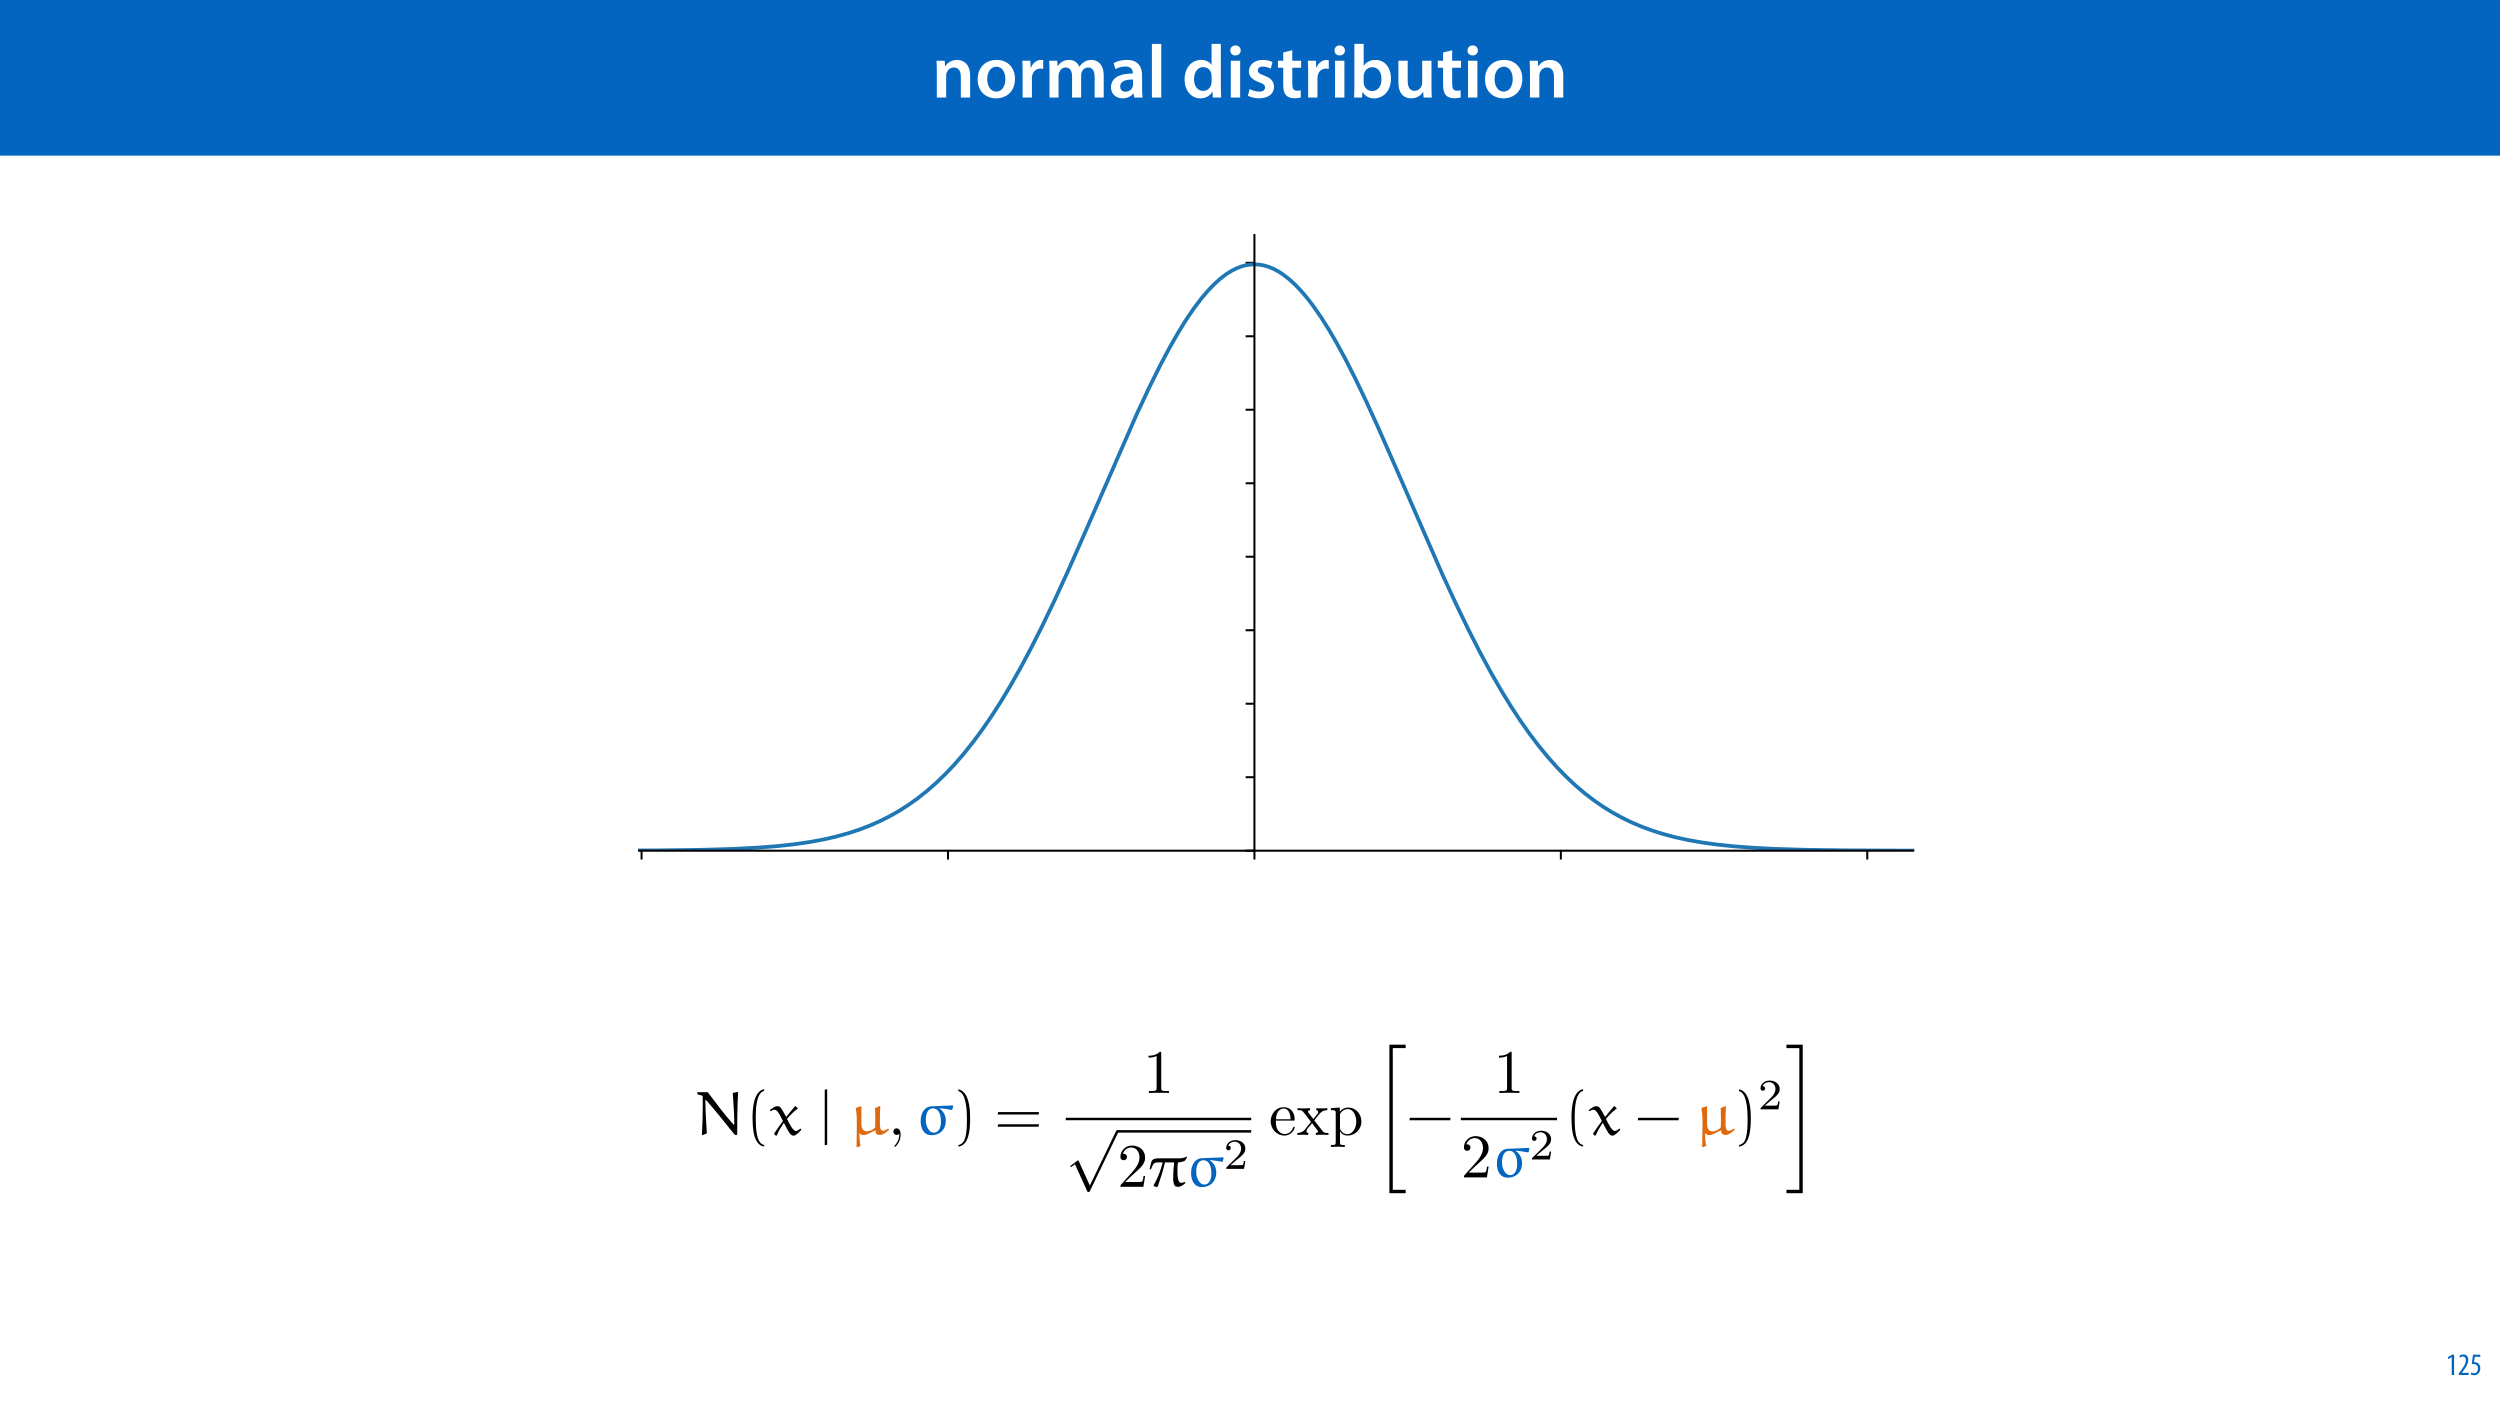 <?xml version="1.0" encoding="UTF-8"?>
<svg xmlns="http://www.w3.org/2000/svg" xmlns:xlink="http://www.w3.org/1999/xlink" width="1920pt" height="1080pt" viewBox="0 0 1920 1080" version="1.1">
<defs>
<g>
<symbol overflow="visible" id="glyph0-0">
<path style="stroke:none;" d="M 0 0 L 29 0 L 29 -40.594 L 0 -40.594 Z M 14.5 -22.906 L 4.641 -37.703 L 24.359 -37.703 Z M 16.234 -20.297 L 26.094 -35.094 L 26.094 -5.516 Z M 4.641 -2.906 L 14.5 -17.688 L 24.359 -2.906 Z M 2.906 -35.094 L 12.766 -20.297 L 2.906 -5.516 Z M 2.906 -35.094 "/>
</symbol>
<symbol overflow="visible" id="glyph0-1">
<path style="stroke:none;" d="M 3.828 0 L 11.016 0 L 11.016 -16.594 C 11.016 -17.406 11.078 -18.266 11.312 -18.906 C 12.062 -21.047 14.031 -23.078 16.875 -23.078 C 20.766 -23.078 22.266 -20.016 22.266 -15.953 L 22.266 0 L 29.406 0 L 29.406 -16.766 C 29.406 -25.688 24.297 -28.891 19.375 -28.891 C 14.672 -28.891 11.594 -26.219 10.375 -24.016 L 10.203 -24.016 L 9.859 -28.25 L 3.594 -28.25 C 3.766 -25.812 3.828 -23.078 3.828 -19.844 Z M 3.828 0 "/>
</symbol>
<symbol overflow="visible" id="glyph0-2">
<path style="stroke:none;" d="M 16.641 -28.891 C 8.125 -28.891 2.031 -23.203 2.031 -13.922 C 2.031 -4.875 8.172 0.641 16.188 0.641 C 23.375 0.641 30.688 -4 30.688 -14.391 C 30.688 -22.969 25.062 -28.891 16.641 -28.891 Z M 16.469 -23.656 C 21.344 -23.656 23.312 -18.625 23.312 -14.203 C 23.312 -8.531 20.469 -4.531 16.406 -4.531 C 12.062 -4.531 9.391 -8.641 9.391 -14.094 C 9.391 -18.797 11.422 -23.656 16.469 -23.656 Z M 16.469 -23.656 "/>
</symbol>
<symbol overflow="visible" id="glyph0-3">
<path style="stroke:none;" d="M 3.828 0 L 10.969 0 L 10.969 -14.609 C 10.969 -15.422 11.078 -16.188 11.188 -16.812 C 11.828 -20.016 14.156 -22.219 17.578 -22.219 C 18.438 -22.219 19.078 -22.094 19.656 -21.984 L 19.656 -28.703 C 19.078 -28.828 18.672 -28.891 17.984 -28.891 C 14.969 -28.891 11.656 -26.859 10.266 -22.859 L 10.031 -22.859 L 9.797 -28.25 L 3.594 -28.25 C 3.766 -25.688 3.828 -22.969 3.828 -19.141 Z M 3.828 0 "/>
</symbol>
<symbol overflow="visible" id="glyph0-4">
<path style="stroke:none;" d="M 3.828 0 L 10.781 0 L 10.781 -16.703 C 10.781 -17.516 10.906 -18.328 11.188 -19.031 C 11.828 -21 13.625 -23.078 16.297 -23.078 C 19.609 -23.078 21.172 -20.297 21.172 -16.359 L 21.172 0 L 28.125 0 L 28.125 -16.938 C 28.125 -17.75 28.297 -18.625 28.484 -19.312 C 29.234 -21.344 31.031 -23.078 33.469 -23.078 C 36.891 -23.078 38.516 -20.297 38.516 -15.609 L 38.516 0 L 45.469 0 L 45.469 -16.641 C 45.469 -25.688 40.719 -28.891 36.016 -28.891 C 33.703 -28.891 31.906 -28.297 30.328 -27.203 C 29 -26.391 27.844 -25.234 26.859 -23.656 L 26.734 -23.656 C 25.516 -26.797 22.625 -28.891 18.906 -28.891 C 14.156 -28.891 11.594 -26.281 10.203 -24.062 L 10.031 -24.062 L 9.75 -28.25 L 3.594 -28.25 C 3.766 -25.812 3.828 -23.078 3.828 -19.844 Z M 3.828 0 "/>
</symbol>
<symbol overflow="visible" id="glyph0-5">
<path style="stroke:none;" d="M 26.156 0 C 25.875 -1.734 25.75 -4.234 25.75 -6.781 L 25.75 -17 C 25.75 -23.141 23.141 -28.891 14.094 -28.891 C 9.625 -28.891 5.969 -27.672 3.891 -26.391 L 5.281 -21.75 C 7.188 -22.969 10.094 -23.844 12.875 -23.844 C 17.859 -23.844 18.625 -20.766 18.625 -18.906 L 18.625 -18.438 C 8.172 -18.5 1.859 -14.906 1.859 -7.766 C 1.859 -3.484 5.047 0.641 10.734 0.641 C 14.391 0.641 17.344 -0.922 19.078 -3.125 L 19.25 -3.125 L 19.719 0 Z M 18.797 -9.922 C 18.797 -9.453 18.734 -8.875 18.562 -8.359 C 17.922 -6.328 15.828 -4.469 12.984 -4.469 C 10.734 -4.469 8.938 -5.734 8.938 -8.531 C 8.938 -12.812 13.75 -13.922 18.797 -13.797 Z M 18.797 -9.922 "/>
</symbol>
<symbol overflow="visible" id="glyph0-6">
<path style="stroke:none;" d="M 3.828 0 L 11.016 0 L 11.016 -41.188 L 3.828 -41.188 Z M 3.828 0 "/>
</symbol>
<symbol overflow="visible" id="glyph0-7">
<path style="stroke:none;" d=""/>
</symbol>
<symbol overflow="visible" id="glyph0-8">
<path style="stroke:none;" d="M 22.734 -41.188 L 22.734 -25.172 L 22.625 -25.172 C 21.344 -27.266 18.562 -28.891 14.672 -28.891 C 7.891 -28.891 1.969 -23.266 2.031 -13.797 C 2.031 -5.109 7.359 0.641 14.094 0.641 C 18.219 0.641 21.641 -1.328 23.312 -4.469 L 23.438 -4.469 L 23.719 0 L 30.109 0 C 29.984 -1.906 29.875 -5.047 29.875 -7.953 L 29.875 -41.188 Z M 22.734 -12.234 C 22.734 -11.484 22.672 -10.781 22.5 -10.156 C 21.812 -7.078 19.25 -5.109 16.359 -5.109 C 11.828 -5.109 9.281 -8.875 9.281 -14.031 C 9.281 -19.312 11.828 -23.375 16.406 -23.375 C 19.656 -23.375 21.922 -21.109 22.562 -18.328 C 22.672 -17.75 22.734 -17.047 22.734 -16.469 Z M 22.734 -12.234 "/>
</symbol>
<symbol overflow="visible" id="glyph0-9">
<path style="stroke:none;" d="M 11.016 0 L 11.016 -28.25 L 3.828 -28.25 L 3.828 0 Z M 7.422 -40.016 C 5.047 -40.016 3.422 -38.344 3.422 -36.141 C 3.422 -33.984 4.984 -32.312 7.359 -32.312 C 9.859 -32.312 11.422 -33.984 11.422 -36.141 C 11.375 -38.344 9.859 -40.016 7.422 -40.016 Z M 7.422 -40.016 "/>
</symbol>
<symbol overflow="visible" id="glyph0-10">
<path style="stroke:none;" d="M 2.094 -1.391 C 4.172 -0.234 7.25 0.578 10.672 0.578 C 18.156 0.578 22.156 -3.125 22.156 -8.234 C 22.094 -12.406 19.719 -15.016 14.609 -16.875 C 11.016 -18.156 9.688 -19.031 9.688 -20.828 C 9.688 -22.562 11.078 -23.781 13.625 -23.781 C 16.125 -23.781 18.391 -22.859 19.609 -22.156 L 21 -27.203 C 19.375 -28.078 16.641 -28.891 13.516 -28.891 C 6.953 -28.891 2.844 -25 2.844 -20.016 C 2.781 -16.703 5.109 -13.688 10.609 -11.781 C 14.094 -10.562 15.25 -9.562 15.25 -7.656 C 15.25 -5.797 13.859 -4.531 10.734 -4.531 C 8.172 -4.531 5.109 -5.562 3.484 -6.547 Z M 2.094 -1.391 "/>
</symbol>
<symbol overflow="visible" id="glyph0-11">
<path style="stroke:none;" d="M 5.047 -34.625 L 5.047 -28.25 L 0.984 -28.25 L 0.984 -22.906 L 5.047 -22.906 L 5.047 -9.625 C 5.047 -5.922 5.734 -3.359 7.25 -1.734 C 8.578 -0.297 10.781 0.578 13.391 0.578 C 15.656 0.578 17.516 0.297 18.562 -0.109 L 18.438 -5.562 C 17.812 -5.391 16.875 -5.219 15.656 -5.219 C 12.938 -5.219 12 -7.016 12 -10.438 L 12 -22.906 L 18.797 -22.906 L 18.797 -28.25 L 12 -28.25 L 12 -36.312 Z M 5.047 -34.625 "/>
</symbol>
<symbol overflow="visible" id="glyph0-12">
<path style="stroke:none;" d="M 9.688 0 L 10.031 -4.234 L 10.156 -4.234 C 12.188 -0.75 15.422 0.641 19.078 0.641 C 25.469 0.641 31.906 -4.406 31.906 -14.562 C 31.953 -23.141 27.031 -28.891 20.125 -28.891 C 15.891 -28.891 12.812 -27.094 11.078 -24.359 L 10.969 -24.359 L 10.969 -41.188 L 3.828 -41.188 L 3.828 -7.953 C 3.828 -5.047 3.719 -1.906 3.594 0 Z M 10.969 -16.234 C 10.969 -16.938 11.078 -17.578 11.188 -18.094 C 12 -21.234 14.609 -23.312 17.516 -23.312 C 22.266 -23.312 24.656 -19.25 24.656 -14.266 C 24.656 -8.578 21.922 -4.984 17.453 -4.984 C 14.391 -4.984 11.891 -7.141 11.141 -9.969 C 11.016 -10.5 10.969 -11.078 10.969 -11.656 Z M 10.969 -16.234 "/>
</symbol>
<symbol overflow="visible" id="glyph0-13">
<path style="stroke:none;" d="M 29.109 -28.25 L 21.984 -28.25 L 21.984 -11.188 C 21.984 -10.375 21.812 -9.625 21.578 -8.984 C 20.828 -7.188 18.969 -5.156 16.125 -5.156 C 12.359 -5.156 10.844 -8.172 10.844 -12.875 L 10.844 -28.25 L 3.719 -28.25 L 3.719 -11.656 C 3.719 -2.438 8.406 0.641 13.578 0.641 C 18.625 0.641 21.406 -2.266 22.625 -4.297 L 22.734 -4.297 L 23.078 0 L 29.344 0 C 29.234 -2.312 29.109 -5.109 29.109 -8.469 Z M 29.109 -28.25 "/>
</symbol>
<symbol overflow="visible" id="glyph1-0">
<path style="stroke:none;" d="M 0 0 L 12 0 L 12 -16.797 L 0 -16.797 Z M 6 -9.484 L 1.922 -15.594 L 10.078 -15.594 Z M 6.719 -8.406 L 10.797 -14.516 L 10.797 -2.281 Z M 1.922 -1.203 L 6 -7.312 L 10.078 -1.203 Z M 1.203 -14.516 L 5.281 -8.406 L 1.203 -2.281 Z M 1.203 -14.516 "/>
</symbol>
<symbol overflow="visible" id="glyph1-1">
<path style="stroke:none;" d="M 4.516 0 L 6.344 0 L 6.344 -15.594 L 4.797 -15.594 L 1.516 -13.688 L 1.875 -12.234 L 4.469 -13.734 L 4.516 -13.734 Z M 4.516 0 "/>
</symbol>
<symbol overflow="visible" id="glyph1-2">
<path style="stroke:none;" d="M 8.281 0 L 8.281 -1.625 L 3.078 -1.625 L 3.078 -1.688 L 4.125 -3.125 C 6.047 -5.766 7.969 -8.594 7.969 -11.516 C 7.969 -13.875 6.844 -15.797 4.25 -15.797 C 2.828 -15.797 1.75 -15.188 1.203 -14.734 L 1.656 -13.344 C 2.062 -13.609 2.781 -14.203 3.906 -14.203 C 5.375 -14.203 6.141 -13.156 6.141 -11.422 C 6.141 -8.5 3.938 -5.562 2.094 -3 L 0.766 -1.203 L 0.766 0 Z M 8.281 0 "/>
</symbol>
<symbol overflow="visible" id="glyph1-3">
<path style="stroke:none;" d="M 7.984 -15.594 L 2.406 -15.594 L 1.422 -8.375 C 1.703 -8.422 2.062 -8.453 2.641 -8.453 C 4.656 -8.453 6.172 -7.422 6.172 -4.938 C 6.172 -2.562 4.797 -1.344 3.219 -1.344 C 2.359 -1.344 1.516 -1.688 1.031 -1.969 L 0.625 -0.484 C 1.25 -0.078 2.328 0.188 3.266 0.188 C 6.047 0.188 7.984 -2.047 7.984 -5.141 C 7.984 -6.719 7.516 -7.875 6.703 -8.688 C 5.859 -9.5 4.562 -9.859 3.719 -9.859 C 3.5 -9.859 3.344 -9.859 3.141 -9.812 L 3.797 -13.969 L 7.984 -13.969 Z M 7.984 -15.594 "/>
</symbol>
<symbol overflow="visible" id="glyph2-0">
<path style="stroke:none;" d=""/>
</symbol>
<symbol overflow="visible" id="glyph2-1">
<path style="stroke:none;" d="M 33.469 -33 L 29.672 -32.234 C 30.672 -17.781 30.812 -13.078 30.812 -8.219 C 30.812 -8.125 30.766 -7.844 30.531 -7.844 C 30.328 -7.844 30.141 -8.078 30 -8.219 C 24.438 -14.219 16.734 -24.438 10.406 -32.812 L 2.703 -32.812 L 2.328 -32.469 L 2.516 -31.188 C 7.031 -30.094 6.562 -29.906 6.562 -28.906 C 6.562 -26.859 6.609 -24.812 6.609 -22.781 C 6.609 -15.266 6.375 -7.703 5.984 -0.188 L 6.422 0.234 L 9.75 -1.188 C 9.219 -9.469 8.609 -19.875 8.609 -26.016 C 8.609 -26.25 8.609 -26.812 8.938 -26.812 C 9.125 -26.812 9.312 -26.578 9.469 -26.391 C 11.797 -23.719 15.734 -19.203 20.594 -13.219 L 28.141 -3.797 C 29.578 -2 30.234 -1.234 31.328 0 L 33.047 0 C 33.047 -10.797 33.141 -21.828 33.766 -32.609 Z M 33.469 -33 "/>
</symbol>
<symbol overflow="visible" id="glyph2-2">
<path style="stroke:none;" d="M 20.062 -21.969 C 19.969 -22.062 19.875 -22.062 19.781 -22.062 C 19.641 -22.062 19.547 -22.062 19.5 -21.969 C 17.406 -19.547 14.594 -16.219 12.891 -13.938 L 12.594 -13.984 C 11.219 -16.641 9.266 -20.062 8.266 -21.156 C 7.609 -21.875 6.516 -22.062 5.703 -22.062 C 4.141 -22.062 1.766 -20.297 0.094 -19.016 L 0.766 -18.156 C 1.609 -18.734 2.812 -19.359 3.797 -19.359 C 6.141 -19.359 8.422 -14.266 10.219 -10.609 C 7.891 -7.562 5.516 -4.281 3.469 -1 L 3.469 -0.625 L 4.797 0.578 L 5.562 0.375 C 6.984 -3.281 8.891 -6.234 10.75 -9.078 L 11.078 -9.078 C 14.219 -2.953 15.828 0.578 18.266 0.578 C 20.25 0.578 22.688 -2.094 24.344 -3.906 L 23.969 -4.797 L 23.578 -4.797 C 22.625 -4 21.344 -3 20.203 -3 C 18.109 -3 15.312 -8.031 13.359 -12.312 C 15.828 -15.219 18.875 -18.312 21.531 -20.156 C 21.641 -20.203 21.688 -20.25 21.688 -20.391 C 21.688 -20.438 21.594 -20.547 21.531 -20.594 Z M 20.062 -21.969 "/>
</symbol>
<symbol overflow="visible" id="glyph2-3">
<path style="stroke:none;" d="M 23.062 -22.156 L 19.406 -20.641 C 19.5 -17.922 19.594 -15.219 19.594 -12.453 C 19.594 -11.453 19.5 -7.984 19.453 -5.703 C 17.734 -3.844 15.078 -2.703 13.359 -2.703 C 9.312 -2.703 8.938 -6.188 8.938 -8.844 L 8.938 -21.641 L 8.516 -21.969 L 4.562 -20.734 C 4.75 -19.594 5.375 -15.547 5.375 -12.938 L 5.375 -3.953 C 5.375 0.422 5.281 4.797 5.188 9.172 L 5.75 9.469 L 8.266 8.516 C 7.656 5.516 7.375 1.953 7.375 -1.188 L 7.656 -1.281 C 8.469 -0.328 9.078 0.141 10.609 0.141 C 12.938 0.141 16.547 -1.906 19.297 -3.469 L 19.688 -3.234 C 19.969 -1.281 20.5 0.047 22.969 0.047 C 25.578 0.047 28.25 -2.141 30.188 -3.953 L 29.812 -4.609 L 29.281 -4.703 C 28.141 -4 26.719 -3.141 25.625 -3.141 C 23.391 -3.141 23.156 -6.234 23.156 -7.844 L 23.156 -15.781 C 23.156 -17.266 23.297 -19.688 23.438 -21.641 Z M 23.062 -22.156 "/>
</symbol>
<symbol overflow="visible" id="glyph3-0">
<path style="stroke:none;" d=""/>
</symbol>
<symbol overflow="visible" id="glyph3-1">
<path style="stroke:none;" d="M 14.312 7.75 C 8.172 6.562 7.844 -5 7.844 -13.031 C 7.844 -20.203 8.266 -32.281 14.312 -33.812 L 14.312 -35.094 C 9.359 -34.234 7.234 -28.812 6.328 -24.25 C 5.609 -20.688 5.375 -16.969 5.375 -13.312 C 5.375 -9.469 5.562 -5.609 6.234 -1.812 C 7.031 2.703 9.312 8.469 14.312 8.891 Z M 14.312 7.75 "/>
</symbol>
<symbol overflow="visible" id="glyph3-2">
<path style="stroke:none;" d="M 4.094 -33.703 C 7.938 -32.328 9.031 -27.859 9.75 -24.297 C 10.453 -20.641 10.656 -16.828 10.656 -13.125 C 10.656 -7.703 10.75 -1.906 9.031 3.188 C 8.078 6.031 6.281 7.281 4.094 7.844 L 4.094 8.984 C 12.594 7.891 13.125 -4.797 13.125 -12.938 C 13.125 -20.875 12.125 -33.328 4.094 -35 Z M 4.094 -33.703 "/>
</symbol>
<symbol overflow="visible" id="glyph3-3">
<path style="stroke:none;" d="M 34.047 -15.641 L 34.328 -17.547 L 2.906 -17.547 L 2.562 -15.641 Z M 34.047 -6.281 L 34.328 -8.172 L 2.906 -8.172 L 2.562 -6.281 Z M 34.047 -6.281 "/>
</symbol>
<symbol overflow="visible" id="glyph4-0">
<path style="stroke:none;" d=""/>
</symbol>
<symbol overflow="visible" id="glyph4-1">
<path style="stroke:none;" d="M 5.984 7.562 L 5.984 -35.094 L 4.094 -34.703 L 4.094 7.938 Z M 5.984 7.562 "/>
</symbol>
<symbol overflow="visible" id="glyph5-0">
<path style="stroke:none;" d=""/>
</symbol>
<symbol overflow="visible" id="glyph5-1">
<path style="stroke:none;" d="M 9.656 -0.047 C 9.656 -3.094 8.516 -5.047 6.609 -5.047 C 4.938 -5.047 4.094 -3.75 4.094 -2.516 C 4.094 -1.281 4.891 0 6.609 0 C 7.375 0 7.938 -0.281 8.422 -0.672 L 8.516 -0.766 C 8.562 -0.766 8.609 -0.719 8.609 -0.047 C 8.609 3 7.281 5.891 5.188 8.125 C 4.891 8.422 4.844 8.469 4.844 8.656 C 4.844 8.984 5.094 9.172 5.328 9.172 C 5.891 9.172 9.656 5.422 9.656 -0.047 Z M 9.656 -0.047 "/>
</symbol>
<symbol overflow="visible" id="glyph5-2">
<path style="stroke:none;" d="M 13.984 -30.438 C 13.984 -31.578 13.984 -31.672 12.891 -31.672 C 9.938 -28.625 5.75 -28.625 4.234 -28.625 L 4.234 -27.156 C 5.188 -27.156 7.984 -27.156 10.453 -28.391 L 10.453 -3.75 C 10.453 -2.047 10.312 -1.469 6.031 -1.469 L 4.516 -1.469 L 4.516 0 C 6.188 -0.141 10.312 -0.141 12.219 -0.141 C 14.125 -0.141 18.266 -0.141 19.922 0 L 19.922 -1.469 L 18.406 -1.469 C 14.125 -1.469 13.984 -2 13.984 -3.75 Z M 13.984 -30.438 "/>
</symbol>
<symbol overflow="visible" id="glyph5-3">
<path style="stroke:none;" d="M 6.031 -3.656 L 11.078 -8.562 C 18.5 -15.125 21.344 -17.688 21.344 -22.438 C 21.344 -27.859 17.062 -31.672 11.266 -31.672 C 5.891 -31.672 2.375 -27.297 2.375 -23.062 C 2.375 -20.391 4.75 -20.391 4.891 -20.391 C 5.703 -20.391 7.375 -20.969 7.375 -22.922 C 7.375 -24.156 6.516 -25.391 4.844 -25.391 C 4.469 -25.391 4.375 -25.391 4.234 -25.344 C 5.328 -28.438 7.891 -30.188 10.656 -30.188 C 14.984 -30.188 17.016 -26.344 17.016 -22.438 C 17.016 -18.641 14.641 -14.875 12.031 -11.938 L 2.906 -1.766 C 2.375 -1.234 2.375 -1.141 2.375 0 L 20.016 0 L 21.344 -8.266 L 20.156 -8.266 C 19.922 -6.844 19.594 -4.75 19.109 -4.047 C 18.781 -3.656 15.641 -3.656 14.594 -3.656 Z M 6.031 -3.656 "/>
</symbol>
<symbol overflow="visible" id="glyph5-4">
<path style="stroke:none;" d="M 5.328 -11.984 C 5.609 -19.062 9.609 -20.25 11.219 -20.25 C 16.125 -20.25 16.594 -13.844 16.594 -11.984 Z M 5.281 -10.984 L 18.547 -10.984 C 19.594 -10.984 19.734 -10.984 19.734 -11.984 C 19.734 -16.688 17.172 -21.297 11.219 -21.297 C 5.703 -21.297 1.328 -16.406 1.328 -10.453 C 1.328 -4.094 6.328 0.516 11.797 0.516 C 17.594 0.516 19.734 -4.75 19.734 -5.656 C 19.734 -6.141 19.359 -6.234 19.109 -6.234 C 18.688 -6.234 18.594 -5.938 18.5 -5.562 C 16.828 -0.672 12.547 -0.672 12.078 -0.672 C 9.703 -0.672 7.797 -2.094 6.703 -3.844 C 5.281 -6.141 5.281 -9.266 5.281 -10.984 Z M 5.281 -10.984 "/>
</symbol>
<symbol overflow="visible" id="glyph5-5">
<path style="stroke:none;" d="M 13.641 -11.172 C 15.078 -12.984 16.875 -15.312 18.016 -16.547 C 19.5 -18.266 21.438 -18.969 23.672 -19.016 L 23.672 -20.5 C 22.438 -20.391 21.016 -20.344 19.781 -20.344 C 18.359 -20.344 15.828 -20.438 15.219 -20.5 L 15.219 -19.016 C 16.219 -18.922 16.594 -18.312 16.594 -17.547 C 16.594 -16.781 16.125 -16.172 15.875 -15.875 L 12.938 -12.172 L 9.219 -16.969 C 8.797 -17.453 8.797 -17.547 8.797 -17.828 C 8.797 -18.547 9.516 -18.969 10.453 -19.016 L 10.453 -20.5 C 9.219 -20.438 6.094 -20.344 5.328 -20.344 C 4.328 -20.344 2.094 -20.391 0.812 -20.5 L 0.812 -19.016 C 4.141 -19.016 4.188 -18.969 6.422 -16.125 L 11.125 -9.984 L 6.656 -4.328 C 4.375 -1.562 1.562 -1.469 0.578 -1.469 L 0.578 0 C 1.812 -0.094 3.281 -0.141 4.516 -0.141 C 5.891 -0.141 7.891 -0.047 9.031 0 L 9.031 -1.469 C 7.984 -1.609 7.656 -2.234 7.656 -2.953 C 7.656 -4 9.031 -5.562 11.938 -8.984 L 15.547 -4.234 C 15.922 -3.703 16.547 -2.953 16.547 -2.656 C 16.547 -2.234 16.125 -1.516 14.828 -1.469 L 14.828 0 C 16.266 -0.047 18.922 -0.141 19.969 -0.141 C 21.25 -0.141 23.109 -0.094 24.531 0 L 24.531 -1.469 C 21.969 -1.469 21.109 -1.562 20.016 -2.953 Z M 13.641 -11.172 "/>
</symbol>
<symbol overflow="visible" id="glyph5-6">
<path style="stroke:none;" d="M 8.172 -17.875 L 8.172 -21.016 L 1.328 -20.5 L 1.328 -19.016 C 4.703 -19.016 5.047 -18.734 5.047 -16.641 L 5.047 5.609 C 5.047 7.75 4.516 7.75 1.328 7.75 L 1.328 9.219 C 2.953 9.172 5.422 9.078 6.656 9.078 C 7.938 9.078 10.359 9.172 12.031 9.219 L 12.031 7.75 C 8.844 7.75 8.328 7.75 8.328 5.609 L 8.328 -2.812 C 8.562 -2.047 10.562 0.516 14.172 0.516 C 19.828 0.516 24.766 -4.141 24.766 -10.266 C 24.766 -16.312 20.156 -21.016 14.828 -21.016 C 11.125 -21.016 9.125 -18.922 8.172 -17.875 Z M 8.328 -5.422 L 8.328 -16.016 C 9.703 -18.453 12.031 -19.828 14.453 -19.828 C 17.922 -19.828 20.828 -15.641 20.828 -10.266 C 20.828 -4.516 17.5 -0.516 13.984 -0.516 C 12.078 -0.516 10.266 -1.469 8.984 -3.422 C 8.328 -4.422 8.328 -4.469 8.328 -5.422 Z M 8.328 -5.422 "/>
</symbol>
<symbol overflow="visible" id="glyph6-0">
<path style="stroke:none;" d=""/>
</symbol>
<symbol overflow="visible" id="glyph6-1">
<path style="stroke:none;" d="M 12.406 -21.969 C 6.422 -21.734 3.906 -16.125 3.906 -10.516 C 3.906 -5.328 6.094 0.234 12.219 0.234 C 19.109 0.234 23.25 -4.562 23.25 -10.844 C 23.25 -14.781 21.594 -18.109 18.406 -20.25 L 18.453 -20.547 C 21.594 -20.156 24.859 -19.781 27.906 -19.156 L 28.25 -19.453 L 28.906 -22.156 L 28.672 -22.625 Z M 13.312 -20.391 C 18.266 -20.391 19.5 -14.594 19.5 -10.266 C 19.5 -6.984 18.547 -1.719 13.984 -1.719 C 11.125 -1.719 9.219 -4.844 8.516 -7.125 C 7.984 -8.75 7.844 -10.359 7.844 -12.031 C 7.844 -15.547 9.125 -20.391 13.312 -20.391 Z M 13.312 -20.391 "/>
</symbol>
<symbol overflow="visible" id="glyph6-2">
<path style="stroke:none;" d="M 8.844 -21.875 C 6.094 -21.875 3.188 -21.828 2.328 -19.062 L 1 -13.688 L 2 -13.266 L 2.859 -15.453 C 3.953 -18.266 5.188 -18.734 7.516 -18.734 L 11.031 -18.734 C 9.844 -13.406 7.281 -6.609 4.094 -1.094 L 4.141 -0.469 L 6.75 0.234 L 7.281 -0.234 C 9.359 -6.328 11.5 -12.547 12.797 -18.734 L 19.594 -18.734 L 19.875 -18.453 C 19.406 -14.641 19.109 -10.844 19.109 -6.984 C 19.109 -4.844 19.203 -1.859 20.594 -0.578 C 21.156 0 22.203 0 23.109 0 C 25.062 0 27 -1.516 28.484 -2.859 L 28 -3.656 L 27.719 -3.75 C 27 -3.281 26.25 -3 25.391 -3 C 22.297 -3 22.391 -9.125 22.391 -13.406 C 22.391 -15.031 22.578 -16.734 22.688 -18.406 L 23.016 -18.734 C 24.812 -18.781 26.578 -19.297 28.188 -20.062 L 29.859 -22.875 L 29.484 -23.203 C 27.859 -22.344 26.062 -21.875 24.203 -21.875 Z M 8.844 -21.875 "/>
</symbol>
<symbol overflow="visible" id="glyph7-0">
<path style="stroke:none;" d=""/>
</symbol>
<symbol overflow="visible" id="glyph7-1">
<path style="stroke:none;" d="M 18.5 40.656 L 10.125 22.156 C 9.797 21.391 9.562 21.391 9.422 21.391 C 9.359 21.391 9.125 21.391 8.609 21.781 L 4.094 25.203 C 3.469 25.672 3.469 25.812 3.469 25.953 C 3.469 26.203 3.609 26.484 3.953 26.484 C 4.234 26.484 5.047 25.812 5.562 25.438 C 5.844 25.203 6.562 24.672 7.078 24.297 L 16.453 44.891 C 16.781 45.641 17.016 45.641 17.453 45.641 C 18.156 45.641 18.312 45.359 18.641 44.688 L 40.219 0 C 40.562 -0.672 40.562 -0.859 40.562 -0.953 C 40.562 -1.422 40.172 -1.906 39.609 -1.906 C 39.219 -1.906 38.891 -1.672 38.516 -0.906 Z M 18.5 40.656 "/>
</symbol>
<symbol overflow="visible" id="glyph8-0">
<path style="stroke:none;" d=""/>
</symbol>
<symbol overflow="visible" id="glyph8-1">
<path style="stroke:none;" d="M 16.812 -6.062 L 15.672 -6.062 C 15.578 -5.328 15.25 -3.359 14.812 -3.031 C 14.547 -2.828 11.984 -2.828 11.516 -2.828 L 5.391 -2.828 C 8.891 -5.922 10.047 -6.859 12.047 -8.422 C 14.516 -10.391 16.812 -12.453 16.812 -15.609 C 16.812 -19.641 13.281 -22.094 9.016 -22.094 C 4.891 -22.094 2.094 -19.203 2.094 -16.141 C 2.094 -14.438 3.531 -14.281 3.859 -14.281 C 4.656 -14.281 5.625 -14.844 5.625 -16.047 C 5.625 -16.641 5.391 -17.812 3.656 -17.812 C 4.688 -20.172 6.953 -20.906 8.516 -20.906 C 11.844 -20.906 13.578 -18.312 13.578 -15.609 C 13.578 -12.719 11.516 -10.422 10.453 -9.219 L 2.422 -1.297 C 2.094 -1 2.094 -0.938 2.094 0 L 15.812 0 Z M 16.812 -6.062 "/>
</symbol>
<symbol overflow="visible" id="glyph9-0">
<path style="stroke:none;" d=""/>
</symbol>
<symbol overflow="visible" id="glyph9-1">
<path style="stroke:none;" d="M 11.891 112.156 L 24.391 112.156 L 24.391 109.547 L 14.5 109.547 L 14.5 0.719 L 24.391 0.719 L 24.391 -1.906 L 11.891 -1.906 Z M 11.891 112.156 "/>
</symbol>
<symbol overflow="visible" id="glyph9-2">
<path style="stroke:none;" d="M 10.562 109.547 L 0.672 109.547 L 0.672 112.156 L 13.172 112.156 L 13.172 -1.906 L 0.672 -1.906 L 0.672 0.719 L 10.562 0.719 Z M 10.562 109.547 "/>
</symbol>
<symbol overflow="visible" id="glyph10-0">
<path style="stroke:none;" d=""/>
</symbol>
<symbol overflow="visible" id="glyph10-1">
<path style="stroke:none;" d="M 33.469 -11.219 L 33.766 -13.125 L 2.516 -13.125 L 2.188 -11.219 Z M 33.469 -11.219 "/>
</symbol>
</g>
<clipPath id="clip1">
  <path d="M 490.043 105.219 L 1470.121 105.219 L 1470.121 731.629 L 490.043 731.629 Z M 490.043 105.219 "/>
</clipPath>
<clipPath id="clip2">
  <path d="M 490.043 180 L 1470.121 180 L 1470.121 654 L 490.043 654 Z M 490.043 180 "/>
</clipPath>
<clipPath id="clip3">
  <path d="M 490.043 200 L 1470.121 200 L 1470.121 653.328 L 490.043 653.328 Z M 490.043 200 "/>
</clipPath>
<clipPath id="clip4">
  <path d="M 490.043 652 L 1470.121 652 L 1470.121 655 L 490.043 655 Z M 490.043 652 "/>
</clipPath>
<clipPath id="clip5">
  <path d="M 535.008 838 L 567 838 L 567 872 L 535.008 872 Z M 535.008 838 "/>
</clipPath>
<clipPath id="clip6">
  <path d="M 1371 802 L 1384.992 802 L 1384.992 917 L 1371 917 Z M 1371 802 "/>
</clipPath>
</defs>
<g id="surface1">
<rect x="0" y="0" width="1920" height="1080" style="fill:rgb(100%,100%,100%);fill-opacity:1;stroke:none;"/>
<g clip-path="url(#clip1)" clip-rule="nonzero">
<path style=" stroke:none;fill-rule:nonzero;fill:rgb(100%,100%,100%);fill-opacity:1;" d="M 107.465 731.629 L 1777.895 731.629 L 1777.895 105.219 L 107.465 105.219 Z M 107.465 731.629 "/>
</g>
<g clip-path="url(#clip2)" clip-rule="nonzero">
<path style=" stroke:none;fill-rule:nonzero;fill:rgb(100%,100%,100%);fill-opacity:1;" d="M 316.27 653.328 L 1610.852 653.328 L 1610.852 180.387 L 316.27 180.387 Z M 316.27 653.328 "/>
</g>
<path style="fill:none;stroke-width:0.8;stroke-linecap:butt;stroke-linejoin:round;stroke:rgb(0%,0%,0%);stroke-opacity:1;stroke-miterlimit:10;" d="M 199.31 40.501 L 199.31 36.999 " transform="matrix(1.933,0,0,-1.933,107.465,731.631)"/>
<path style="fill:none;stroke-width:0.8;stroke-linecap:butt;stroke-linejoin:round;stroke:rgb(0%,0%,0%);stroke-opacity:1;stroke-miterlimit:10;" d="M 321.055 40.501 L 321.055 36.999 " transform="matrix(1.933,0,0,-1.933,107.465,731.631)"/>
<path style="fill:none;stroke-width:0.8;stroke-linecap:butt;stroke-linejoin:round;stroke:rgb(0%,0%,0%);stroke-opacity:1;stroke-miterlimit:10;" d="M 442.801 40.501 L 442.801 36.999 " transform="matrix(1.933,0,0,-1.933,107.465,731.631)"/>
<path style="fill:none;stroke-width:0.8;stroke-linecap:butt;stroke-linejoin:round;stroke:rgb(0%,0%,0%);stroke-opacity:1;stroke-miterlimit:10;" d="M 564.546 40.501 L 564.546 36.999 " transform="matrix(1.933,0,0,-1.933,107.465,731.631)"/>
<path style="fill:none;stroke-width:0.8;stroke-linecap:butt;stroke-linejoin:round;stroke:rgb(0%,0%,0%);stroke-opacity:1;stroke-miterlimit:10;" d="M 686.292 40.501 L 686.292 36.999 " transform="matrix(1.933,0,0,-1.933,107.465,731.631)"/>
<path style="fill:none;stroke-width:0.8;stroke-linecap:butt;stroke-linejoin:round;stroke:rgb(0%,0%,0%);stroke-opacity:1;stroke-miterlimit:10;" d="M 442.801 40.501 L 439.3 40.501 " transform="matrix(1.933,0,0,-1.933,107.465,731.631)"/>
<path style="fill:none;stroke-width:0.8;stroke-linecap:butt;stroke-linejoin:round;stroke:rgb(0%,0%,0%);stroke-opacity:1;stroke-miterlimit:10;" d="M 442.801 69.7 L 439.3 69.7 " transform="matrix(1.933,0,0,-1.933,107.465,731.631)"/>
<path style="fill:none;stroke-width:0.8;stroke-linecap:butt;stroke-linejoin:round;stroke:rgb(0%,0%,0%);stroke-opacity:1;stroke-miterlimit:10;" d="M 442.801 98.897 L 439.3 98.897 " transform="matrix(1.933,0,0,-1.933,107.465,731.631)"/>
<path style="fill:none;stroke-width:0.8;stroke-linecap:butt;stroke-linejoin:round;stroke:rgb(0%,0%,0%);stroke-opacity:1;stroke-miterlimit:10;" d="M 442.801 128.097 L 439.3 128.097 " transform="matrix(1.933,0,0,-1.933,107.465,731.631)"/>
<path style="fill:none;stroke-width:0.8;stroke-linecap:butt;stroke-linejoin:round;stroke:rgb(0%,0%,0%);stroke-opacity:1;stroke-miterlimit:10;" d="M 442.801 157.296 L 439.3 157.296 " transform="matrix(1.933,0,0,-1.933,107.465,731.631)"/>
<path style="fill:none;stroke-width:0.8;stroke-linecap:butt;stroke-linejoin:round;stroke:rgb(0%,0%,0%);stroke-opacity:1;stroke-miterlimit:10;" d="M 442.801 186.495 L 439.3 186.495 " transform="matrix(1.933,0,0,-1.933,107.465,731.631)"/>
<path style="fill:none;stroke-width:0.8;stroke-linecap:butt;stroke-linejoin:round;stroke:rgb(0%,0%,0%);stroke-opacity:1;stroke-miterlimit:10;" d="M 442.801 215.695 L 439.3 215.695 " transform="matrix(1.933,0,0,-1.933,107.465,731.631)"/>
<path style="fill:none;stroke-width:0.8;stroke-linecap:butt;stroke-linejoin:round;stroke:rgb(0%,0%,0%);stroke-opacity:1;stroke-miterlimit:10;" d="M 442.801 244.894 L 439.3 244.894 " transform="matrix(1.933,0,0,-1.933,107.465,731.631)"/>
<path style="fill:none;stroke-width:0.8;stroke-linecap:butt;stroke-linejoin:round;stroke:rgb(0%,0%,0%);stroke-opacity:1;stroke-miterlimit:10;" d="M 442.801 274.091 L 439.3 274.091 " transform="matrix(1.933,0,0,-1.933,107.465,731.631)"/>
<g clip-path="url(#clip3)" clip-rule="nonzero">
<path style="fill:none;stroke-width:1.5;stroke-linecap:square;stroke-linejoin:round;stroke:rgb(12.157%,46.666%,70.589%);stroke-opacity:1;stroke-miterlimit:10;" d="M 138.436 40.501 L 205.464 40.616 L 223.743 40.858 L 235.93 41.224 L 245.679 41.731 L 253.601 42.359 L 260.303 43.103 L 266.397 43.998 L 271.882 45.022 L 276.755 46.144 L 281.631 47.499 L 285.896 48.906 L 290.161 50.546 L 294.426 52.445 L 298.083 54.304 L 301.738 56.393 L 305.395 58.735 L 309.05 61.345 L 312.707 64.243 L 316.362 67.445 L 320.019 70.971 L 323.674 74.832 L 327.331 79.044 L 330.986 83.619 L 334.643 88.561 L 338.298 93.876 L 341.955 99.568 L 345.61 105.629 L 349.877 113.159 L 354.142 121.164 L 358.407 129.612 L 363.283 139.757 L 368.766 151.701 L 375.468 166.867 L 396.185 214.27 L 401.061 224.667 L 405.326 233.258 L 408.981 240.158 L 412.638 246.561 L 415.685 251.471 L 418.731 255.956 L 421.778 259.989 L 424.215 262.866 L 426.654 265.42 L 429.09 267.64 L 431.527 269.513 L 433.966 271.032 L 435.792 271.936 L 437.621 272.633 L 439.449 273.122 L 441.278 273.402 L 443.104 273.471 L 444.932 273.332 L 446.761 272.982 L 448.589 272.422 L 450.416 271.659 L 452.244 270.687 L 454.073 269.513 L 456.51 267.64 L 458.948 265.42 L 461.385 262.866 L 463.822 259.989 L 466.26 256.8 L 469.307 252.402 L 472.352 247.575 L 475.399 242.35 L 479.056 235.61 L 482.711 228.415 L 486.978 219.538 L 491.851 208.888 L 498.555 193.66 L 517.444 150.35 L 522.927 138.461 L 527.803 128.379 L 532.678 118.831 L 536.943 110.959 L 541.208 103.566 L 544.863 97.628 L 548.52 92.062 L 552.175 86.872 L 555.832 82.053 L 559.487 77.602 L 563.144 73.506 L 566.799 69.758 L 570.456 66.342 L 574.111 63.243 L 577.768 60.444 L 581.423 57.925 L 585.08 55.67 L 588.737 53.66 L 592.392 51.874 L 596.657 50.051 L 600.922 48.481 L 605.187 47.138 L 610.063 45.843 L 614.938 44.774 L 620.422 43.8 L 626.515 42.951 L 633.217 42.248 L 641.139 41.654 L 650.28 41.2 L 661.857 40.858 L 677.699 40.636 L 703.9 40.523 L 747.164 40.501 " transform="matrix(1.933,0,0,-1.933,107.465,731.631)"/>
</g>
<path style="fill:none;stroke-width:0.8;stroke-linecap:square;stroke-linejoin:miter;stroke:rgb(0%,0%,0%);stroke-opacity:1;stroke-miterlimit:10;" d="M 442.801 40.501 L 442.801 285.121 " transform="matrix(1.933,0,0,-1.933,107.465,731.631)"/>
<g clip-path="url(#clip4)" clip-rule="nonzero">
<path style="fill:none;stroke-width:0.8;stroke-linecap:square;stroke-linejoin:miter;stroke:rgb(0%,0%,0%);stroke-opacity:1;stroke-miterlimit:10;" d="M 108 40.501 L 777.599 40.501 " transform="matrix(1.933,0,0,-1.933,107.465,731.631)"/>
</g>
<path style=" stroke:none;fill-rule:nonzero;fill:rgb(1.176%,39.607%,75.294%);fill-opacity:1;" d="M -0.207 119.531 L 1920.207 119.531 L 1920.207 0 L -0.207 0 Z M -0.207 119.531 "/>
<g style="fill:rgb(100%,100%,100%);fill-opacity:1;">
  <use xlink:href="#glyph0-1" x="715.646" y="74.9"/>
  <use xlink:href="#glyph0-2" x="748.822" y="74.9"/>
  <use xlink:href="#glyph0-3" x="781.534" y="74.9"/>
  <use xlink:href="#glyph0-4" x="802.182" y="74.9"/>
  <use xlink:href="#glyph0-5" x="851.366" y="74.9"/>
  <use xlink:href="#glyph0-6" x="880.83" y="74.9"/>
  <use xlink:href="#glyph0-7" x="895.736" y="74.9"/>
  <use xlink:href="#glyph0-8" x="907.742" y="74.9"/>
  <use xlink:href="#glyph0-9" x="941.44" y="74.9"/>
  <use xlink:href="#glyph0-10" x="956.288" y="74.9"/>
  <use xlink:href="#glyph0-11" x="980.474" y="74.9"/>
  <use xlink:href="#glyph0-3" x="1000.832" y="74.9"/>
  <use xlink:href="#glyph0-9" x="1021.48" y="74.9"/>
  <use xlink:href="#glyph0-12" x="1036.328" y="74.9"/>
  <use xlink:href="#glyph0-13" x="1070.258" y="74.9"/>
  <use xlink:href="#glyph0-11" x="1103.26" y="74.9"/>
  <use xlink:href="#glyph0-9" x="1123.618" y="74.9"/>
  <use xlink:href="#glyph0-2" x="1138.466" y="74.9"/>
  <use xlink:href="#glyph0-1" x="1171.178" y="74.9"/>
</g>
<g style="fill:rgb(1.176%,39.607%,75.294%);fill-opacity:1;">
  <use xlink:href="#glyph1-1" x="1878.4" y="1056"/>
  <use xlink:href="#glyph1-2" x="1887.64" y="1056"/>
  <use xlink:href="#glyph1-3" x="1896.88" y="1056"/>
</g>
<g clip-path="url(#clip5)" clip-rule="nonzero">
<g style="fill:rgb(0%,0%,0%);fill-opacity:1;">
  <use xlink:href="#glyph2-1" x="533.108" y="871.605"/>
</g>
</g>
<g style="fill:rgb(0%,0%,0%);fill-opacity:1;">
  <use xlink:href="#glyph3-1" x="572.577" y="871.605"/>
</g>
<g style="fill:rgb(0%,0%,0%);fill-opacity:1;">
  <use xlink:href="#glyph2-2" x="591.073" y="871.605"/>
</g>
<g style="fill:rgb(0%,0%,0%);fill-opacity:1;">
  <use xlink:href="#glyph4-1" x="629.296" y="871.605"/>
</g>
<g style="fill:rgb(87.059%,41.568%,6.274%);fill-opacity:1;">
  <use xlink:href="#glyph2-3" x="652.632" y="871.605"/>
</g>
<g style="fill:rgb(0%,0%,0%);fill-opacity:1;">
  <use xlink:href="#glyph5-1" x="682.02" y="871.605"/>
</g>
<g style="fill:rgb(1.176%,39.607%,75.294%);fill-opacity:1;">
  <use xlink:href="#glyph6-1" x="703.156" y="871.605"/>
</g>
<g style="fill:rgb(0%,0%,0%);fill-opacity:1;">
  <use xlink:href="#glyph3-2" x="731.924" y="871.605"/>
  <use xlink:href="#glyph3-3" x="763.622" y="871.605"/>
</g>
<g style="fill:rgb(0%,0%,0%);fill-opacity:1;">
  <use xlink:href="#glyph5-2" x="877.834" y="839.41"/>
</g>
<path style="fill:none;stroke-width:0.398;stroke-linecap:butt;stroke-linejoin:miter;stroke:rgb(0%,0%,0%);stroke-opacity:1;stroke-miterlimit:10;" d="M 0 -0 L 29.844 -0 " transform="matrix(4.773,0,0,-4.773,818.499,859.386)"/>
<g style="fill:rgb(0%,0%,0%);fill-opacity:1;">
  <use xlink:href="#glyph7-1" x="818.499" y="869.844"/>
</g>
<path style="fill:none;stroke-width:0.398;stroke-linecap:butt;stroke-linejoin:miter;stroke:rgb(0%,0%,0%);stroke-opacity:1;stroke-miterlimit:10;" d="M -0 -0 L 21.545 -0 " transform="matrix(4.773,0,0,-4.773,858.107,868.894)"/>
<g style="fill:rgb(0%,0%,0%);fill-opacity:1;">
  <use xlink:href="#glyph5-3" x="858.107" y="911.456"/>
</g>
<g style="fill:rgb(0%,0%,0%);fill-opacity:1;">
  <use xlink:href="#glyph6-2" x="881.886" y="911.456"/>
</g>
<g style="fill:rgb(1.176%,39.607%,75.294%);fill-opacity:1;">
  <use xlink:href="#glyph6-1" x="910.846" y="911.456"/>
</g>
<g style="fill:rgb(0%,0%,0%);fill-opacity:1;">
  <use xlink:href="#glyph8-1" x="939.613" y="897.714"/>
</g>
<g style="fill:rgb(0%,0%,0%);fill-opacity:1;">
  <use xlink:href="#glyph5-4" x="974.581" y="871.605"/>
  <use xlink:href="#glyph5-5" x="995.714" y="871.605"/>
  <use xlink:href="#glyph5-6" x="1020.793" y="871.605"/>
</g>
<g style="fill:rgb(0%,0%,0%);fill-opacity:1;">
  <use xlink:href="#glyph9-1" x="1055.157" y="804.223"/>
</g>
<g style="fill:rgb(0%,0%,0%);fill-opacity:1;">
  <use xlink:href="#glyph10-1" x="1080.263" y="871.605"/>
</g>
<g style="fill:rgb(0%,0%,0%);fill-opacity:1;">
  <use xlink:href="#glyph5-2" x="1146.973" y="839.41"/>
</g>
<path style="fill:none;stroke-width:0.398;stroke-linecap:butt;stroke-linejoin:miter;stroke:rgb(0%,0%,0%);stroke-opacity:1;stroke-miterlimit:10;" d="M -0 -0 L 15.478 -0 " transform="matrix(4.773,0,0,-4.773,1121.919,859.386)"/>
<g style="fill:rgb(0%,0%,0%);fill-opacity:1;">
  <use xlink:href="#glyph5-3" x="1121.919" y="904.225"/>
</g>
<g style="fill:rgb(1.176%,39.607%,75.294%);fill-opacity:1;">
  <use xlink:href="#glyph6-1" x="1145.698" y="904.225"/>
</g>
<g style="fill:rgb(0%,0%,0%);fill-opacity:1;">
  <use xlink:href="#glyph8-1" x="1174.466" y="890.483"/>
</g>
<g style="fill:rgb(0%,0%,0%);fill-opacity:1;">
  <use xlink:href="#glyph3-1" x="1201.506" y="871.605"/>
</g>
<g style="fill:rgb(0%,0%,0%);fill-opacity:1;">
  <use xlink:href="#glyph2-2" x="1220.002" y="871.605"/>
</g>
<g style="fill:rgb(0%,0%,0%);fill-opacity:1;">
  <use xlink:href="#glyph10-1" x="1255.586" y="871.605"/>
</g>
<g style="fill:rgb(87.059%,41.568%,6.274%);fill-opacity:1;">
  <use xlink:href="#glyph2-3" x="1302.1" y="871.605"/>
</g>
<g style="fill:rgb(0%,0%,0%);fill-opacity:1;">
  <use xlink:href="#glyph3-2" x="1331.489" y="871.605"/>
</g>
<g style="fill:rgb(0%,0%,0%);fill-opacity:1;">
  <use xlink:href="#glyph8-1" x="1349.989" y="851.964"/>
</g>
<g clip-path="url(#clip6)" clip-rule="nonzero">
<g style="fill:rgb(0%,0%,0%);fill-opacity:1;">
  <use xlink:href="#glyph9-2" x="1371.32" y="804.223"/>
</g>
</g>
</g>
</svg>
